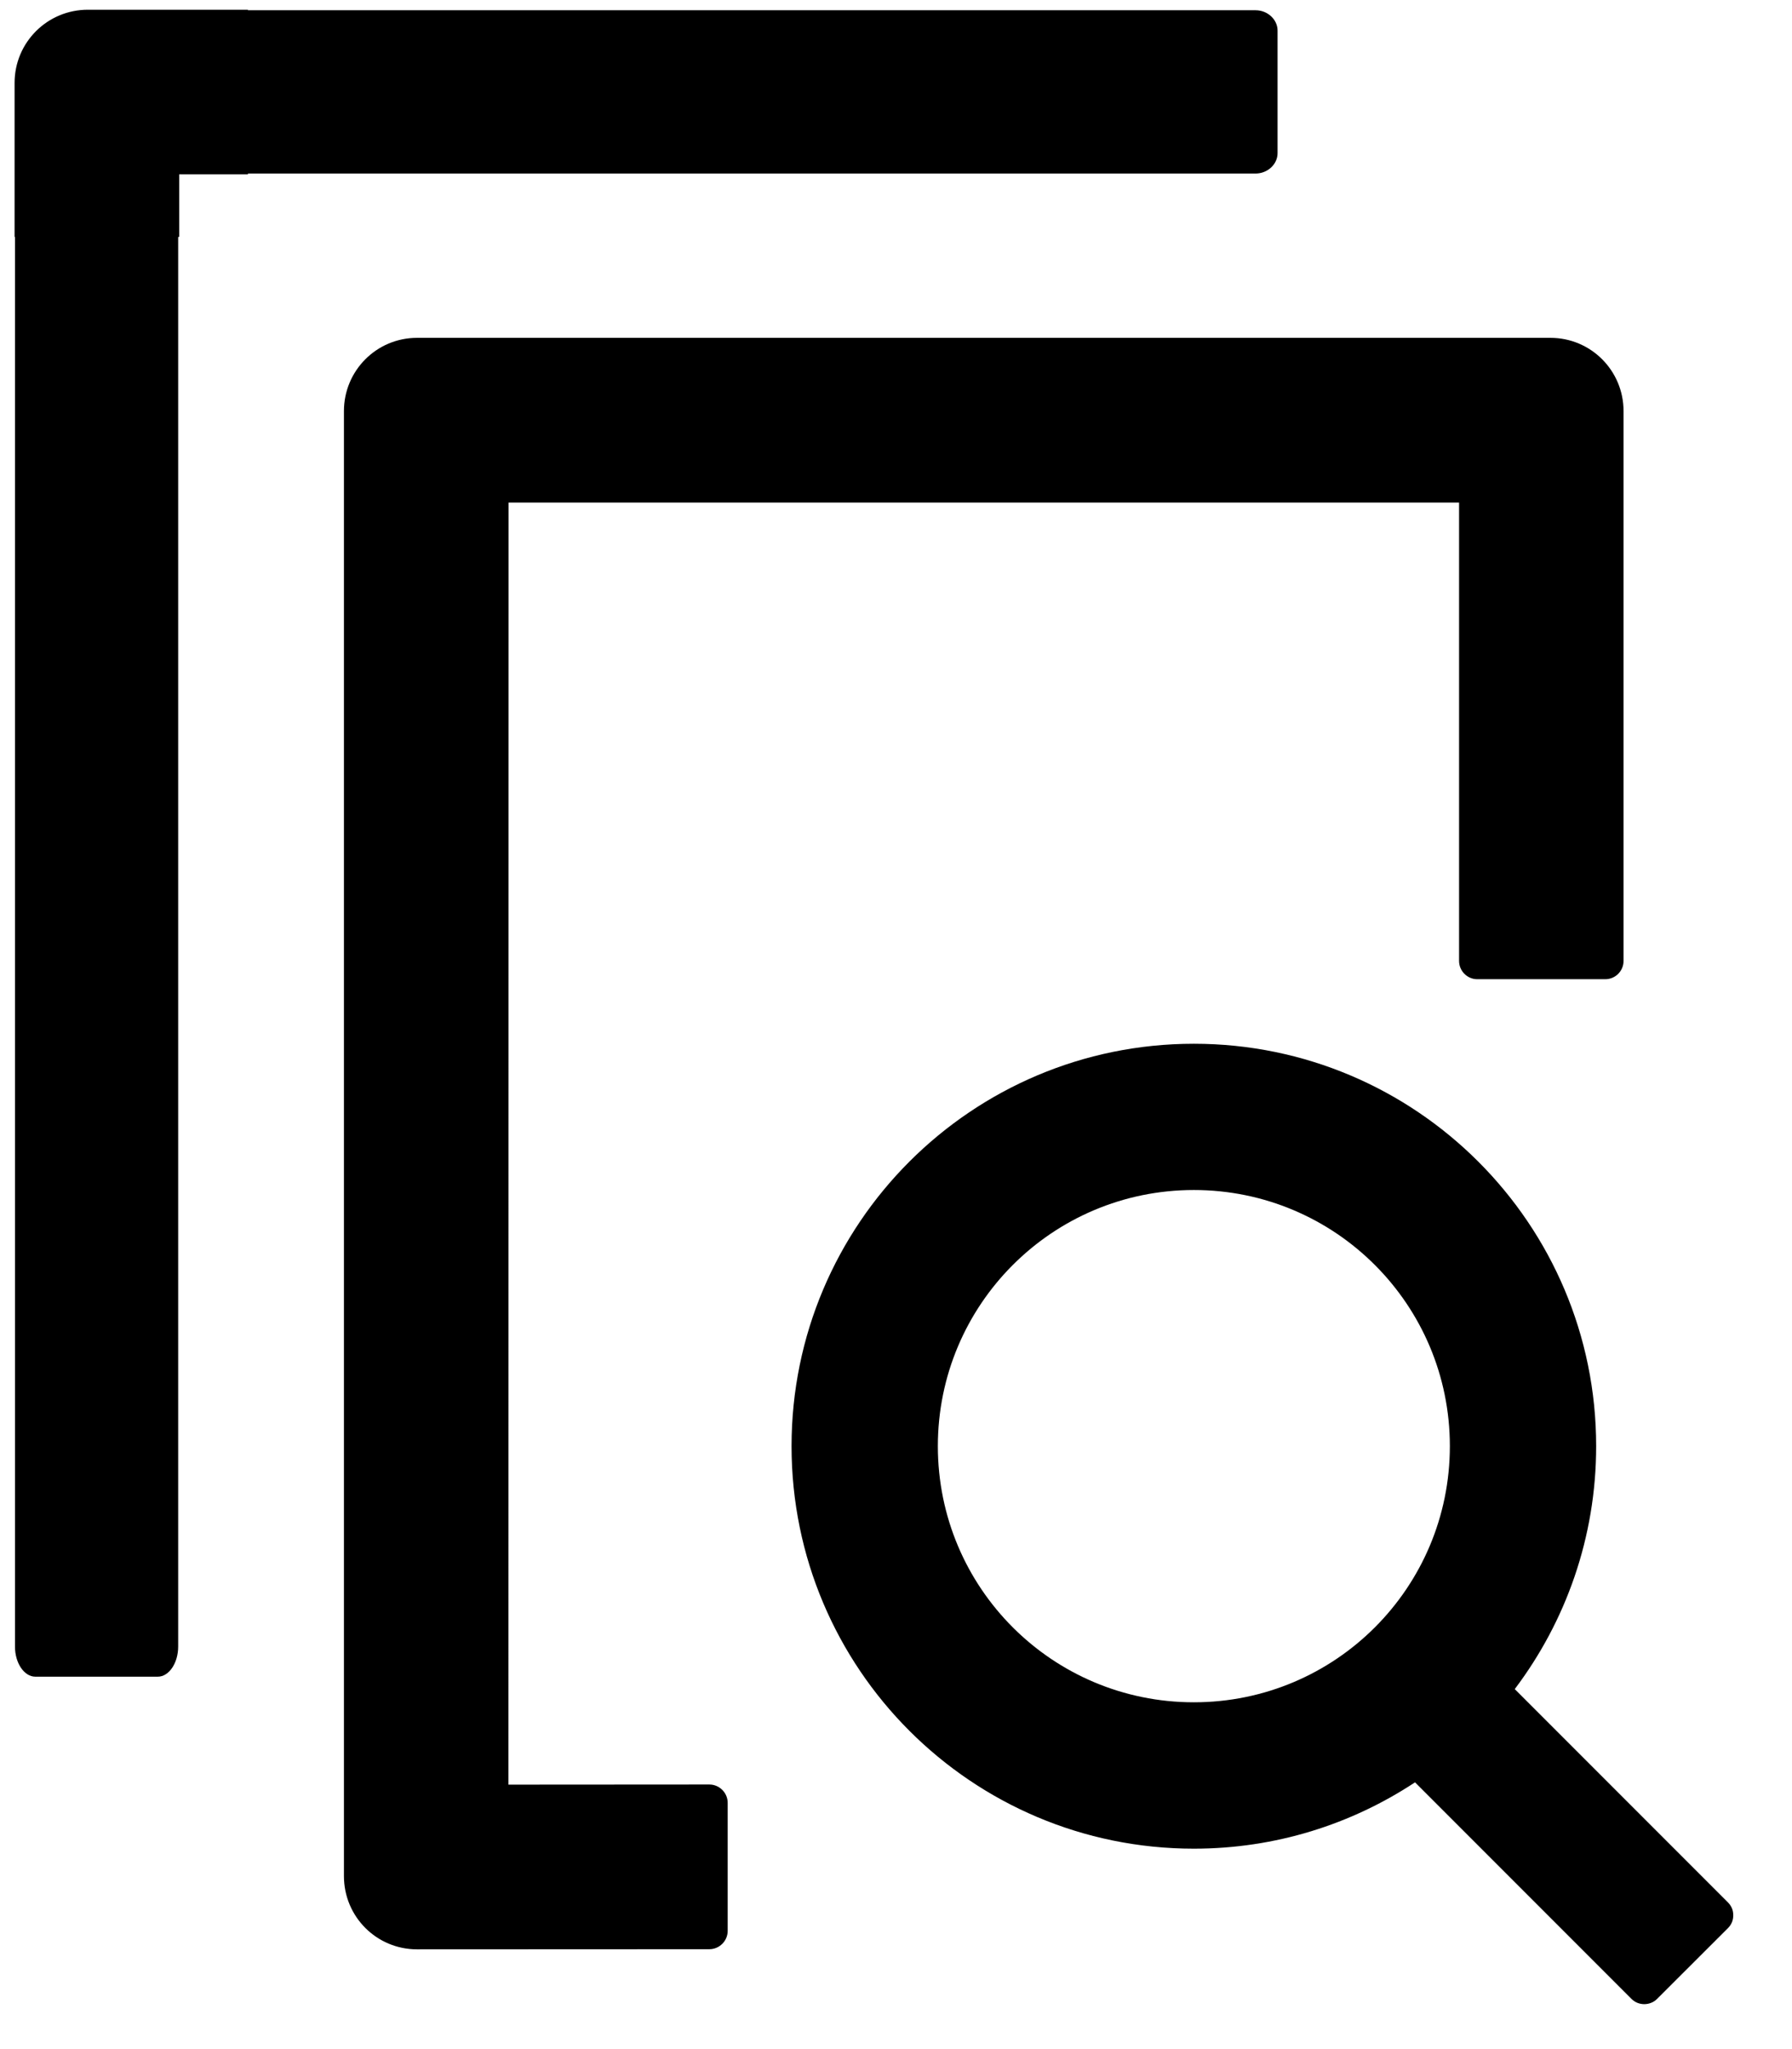 <svg width="14" height="16" viewBox="0 0 14 16" fill="none" xmlns="http://www.w3.org/2000/svg">
<g id="Group 422">
<path id="Vector" d="M5.542 13.934L3.972 13.935L3.973 3.924H11.399V7.503C11.399 7.582 11.463 7.646 11.541 7.646H12.541C12.62 7.646 12.684 7.582 12.684 7.503V3.21C12.684 2.894 12.429 2.638 12.113 2.638H3.258C2.942 2.638 2.687 2.894 2.687 3.21L2.687 14.649C2.687 14.966 2.942 15.221 3.258 15.221L5.542 15.22C5.62 15.22 5.685 15.156 5.685 15.077V14.077C5.685 13.998 5.62 13.934 5.542 13.934ZM13.5 14.855L11.834 13.189C12.232 12.662 12.47 12.005 12.47 11.292C12.47 9.557 11.062 8.15 9.327 8.15C7.591 8.15 6.184 9.557 6.184 11.292C6.184 13.028 7.591 14.435 9.327 14.435C9.966 14.435 10.559 14.244 11.055 13.917L12.746 15.608C12.775 15.637 12.811 15.649 12.846 15.649C12.882 15.649 12.92 15.635 12.946 15.608L13.5 15.055C13.513 15.042 13.524 15.026 13.531 15.009C13.538 14.992 13.541 14.973 13.541 14.955C13.541 14.936 13.538 14.918 13.531 14.901C13.524 14.884 13.513 14.868 13.5 14.855ZM9.327 13.292C8.221 13.292 7.327 12.398 7.327 11.292C7.327 10.187 8.221 9.292 9.327 9.292C10.432 9.292 11.327 10.187 11.327 11.292C11.327 12.398 10.432 13.292 9.327 13.292Z" fill="currentColor"/>
<path id="Union" fill-rule="evenodd" clip-rule="evenodd" d="M1.392 1.85H1.4V1.361H1.937V1.355H9.809C9.903 1.355 9.981 1.283 9.981 1.196V0.239C9.981 0.152 9.903 0.08 9.809 0.08H1.937V0.076H0.686C0.37 0.076 0.114 0.331 0.114 0.647V1.85H0.117L0.117 12.857C0.117 12.986 0.189 13.092 0.276 13.092H1.233C1.32 13.092 1.392 12.986 1.392 12.857L1.392 1.85Z" fill="currentColor"/>
</g>
</svg>
